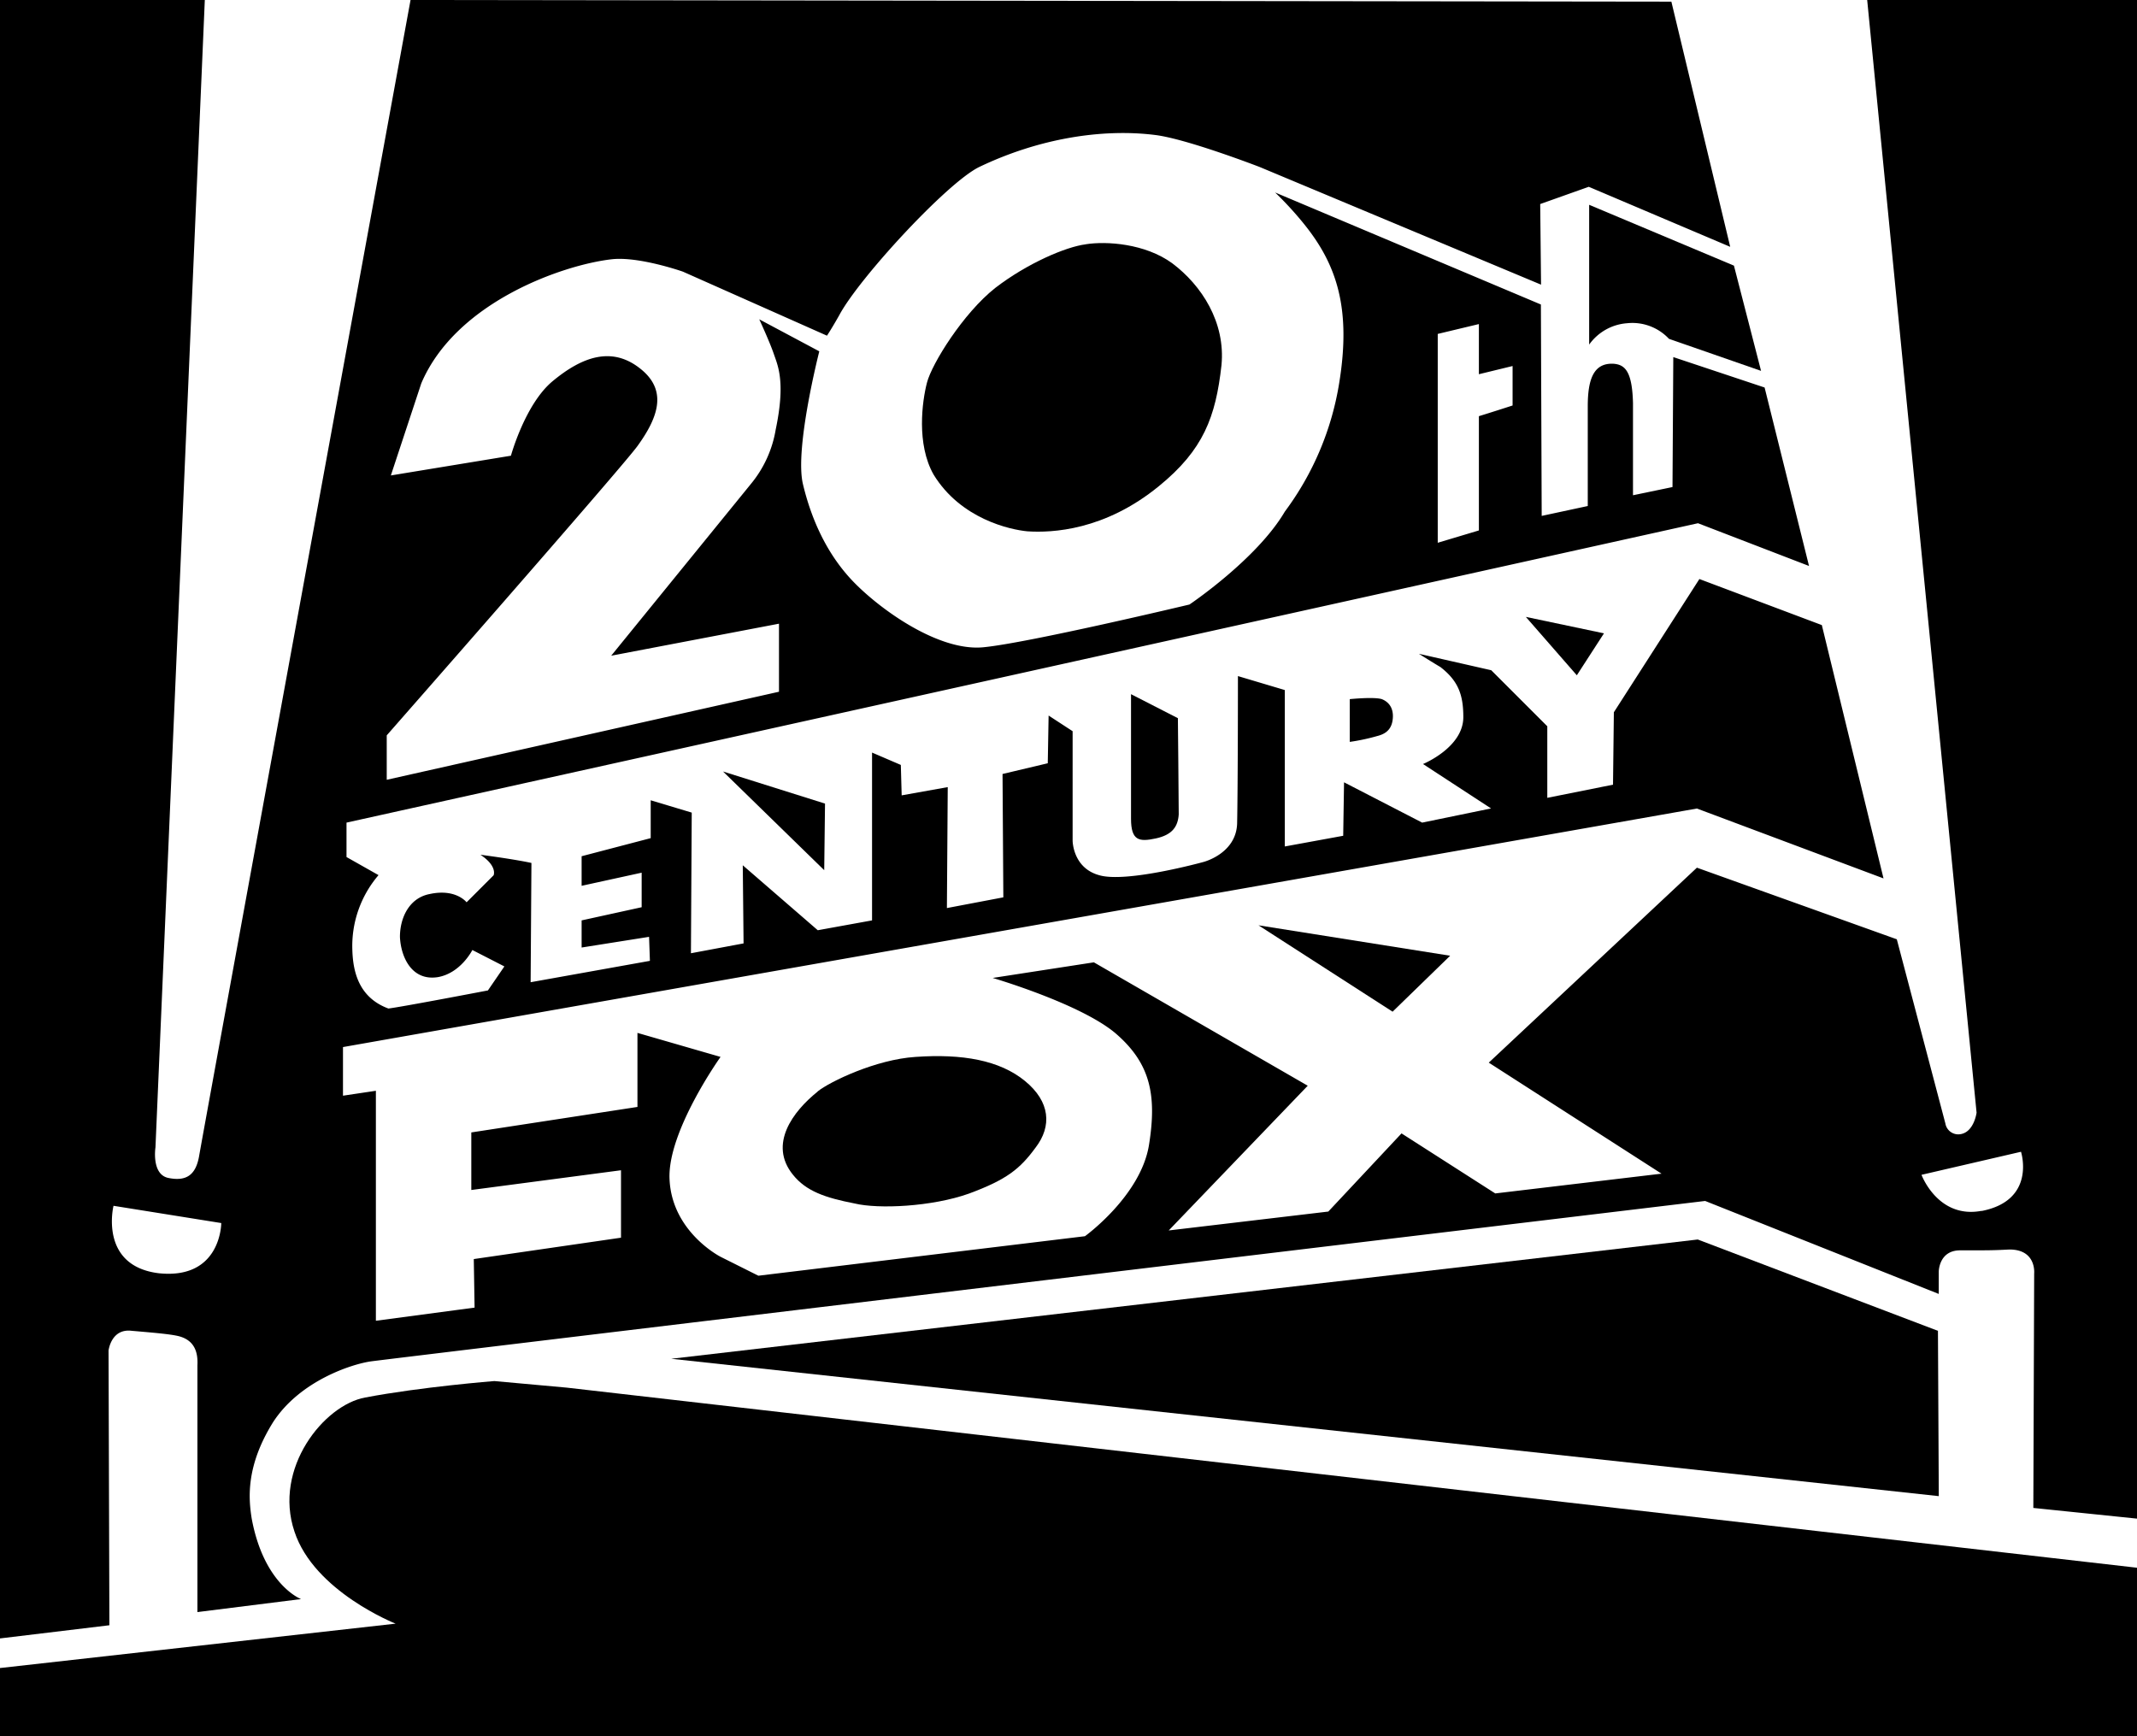 <svg xmlns="http://www.w3.org/2000/svg" viewBox="0 0 533.9 433.82"><defs><style>.a{fill-rule:evenodd;}</style></defs><title>fox-logo</title><path class="a" d="M1144.69,144.5c5.14-.82,14.8-.2,21.58,4.73,7.4,5.55,13.36,14.79,12.33,25.48-1.44,12.95-4.52,21.17-15.62,30.21-13.56,11.1-26.71,11.71-32.88,11.3-4.31-.41-16.64-3.08-23.43-14.18-4.31-7.6-2.87-18.29-1.64-23s9-17.27,17.06-23.64c8-6.16,17.67-10.27,22.6-10.89Z" transform="translate(-873.43 -83.47)"/><path class="a" d="M873.43,517.29V500.23l98.84-11.09s-20.34-8-25.27-23c-5.35-15.83,7.39-31.65,17.67-33.5,14-2.67,32.26-4.11,32.26-4.11h0l18.09,1.64,392.31,45v42.13Z" transform="translate(-873.43 -83.47)"/><polygon class="a" points="167.69 339.49 424.16 309.69 484.17 332.51 484.38 373.81 167.69 339.49 167.69 339.49"/><path class="a" d="M1407.33,83.47h-67.41l27.33,278s-.61,4.73-3.9,5.35a3.27,3.27,0,0,1-3.9-2.67h0l-12.13-46-49.94-17.89-52,48.71,43.16,27.74L1247,381.65l-23.42-15-18.29,19.53-39.87,4.72,34.73-36.16-53.43-30.83-25.28,3.9s21.78,6.37,30.62,13.77c8.63,7.4,10.48,15.21,8.43,27.95s-16,22.81-16,22.81h0l-81.59,9.87-9.45-4.73s-12.13-6.17-12.74-19.32c-.62-11.92,12.74-30.62,12.74-30.62h0l-20.76-6v18.5l-41.51,6.37v14.38l37.4-4.93v16.85l-36.78,5.34.2,12.13-24.66,3.28V356l-8.22,1.23V345.08l338.26-59.6L1344,302.94l-15.41-63.29L1298,228.14l-21.37,33.29-.21,18.09L1260,282.81V264.93l-14-14-18.08-4.11s3.91,2.47,5.35,3.29c4.52,3.49,5.75,7,5.75,12.54,0,7.6-10.07,11.71-10.07,11.71h0l17,11.1L1228.74,289l-19.52-10.07-.21,13.36-14.59,2.67V255.88l-11.71-3.49s0,26.92-.2,36.79c-.21,7.6-8.43,9.66-8.43,9.66s-19.32,5.34-26.1,3.28c-6.57-1.85-6.57-8.63-6.57-8.63h0V266.16l-6-3.91-.21,11.92-11.3,2.68.2,30.82L1110,310.35l.21-30.22-11.51,2.06-.21-7.6-7.19-3.09v41.93l-13.56,2.46L1059,299.66l.2,19.52-13.15,2.46.2-35.14L1036,283.42v9.46l-17.26,4.52v7.39l15-3.28v8.63l-15,3.29v6.78l16.85-2.67.21,6-29.8,5.34.2-29.8s-3.49-.82-12.74-2.05c4.32,2.87,3.29,5.13,3.29,5.13h0L990,308.91s-2.67-3.5-9.25-2.06c-5.14,1-7.4,6-7.4,10.69.21,4.93,2.88,11.09,9.45,10.07,5.76-1,8.64-6.78,8.64-6.78h0l8,4.1-4.11,6s-21.37,4.1-24.87,4.52c-7.19-2.67-8.83-8.84-9-14.59A27.22,27.22,0,0,1,968,302.12h0l-8-4.52V289l337.65-74.8,27.74,10.68-11.1-44.59-22.81-7.6-.2,32.47-9.87,2.05v-23c-.2-8-2-9.66-4.93-9.86-4.93-.21-6.37,3.9-6.37,10.69v24.86h0l-11.51,2.47-.2-52.82L1192,131.56a86.75,86.75,0,0,1,7,7.6c8.22,10.07,12.12,21,9,40.07a73.18,73.18,0,0,1-13.57,32.06c-7,11.92-23.83,23.22-23.83,23.22s-40.49,9.66-51.59,10.69c-10.89,1-25.07-9-32-16s-10.9-16-13-24.87c-2.06-9,4.11-33.08,4.11-33.08h0l-15-8s2.67,5.76,3.7,8.84c1,2.87,2.87,7,.41,18.7a28.69,28.69,0,0,1-6.17,13.56h0l-34.93,42.95,41.92-8V256.3l-98,22v-11.1s59.19-67.41,62.68-72.34c5.35-7.4,7.4-14,.62-19.32-7-5.54-14.39-3.08-22,3.29-6.78,5.76-10.27,18.5-10.27,18.5h0l-30,4.93,7.6-23c8.64-20.34,35.35-29.59,47.48-31,6.78-.82,17.88,3.08,17.88,3.08h0l36,16s1.23-1.85,3.08-5.14c4.93-9.24,26.92-33.08,34.94-37,15-7.19,30.82-9.65,44-8,8,1,26.1,8,26.1,8h0l70.28,29.39-.21-20.14,12.13-4.31,35.34,15L1291,83.88l-315-.41S924.19,366.24,923.16,372.4c-.82,4.53-3.08,6.37-7.81,5.35-4.11-1-3.08-7.6-3.08-7.6h0L924.6,83.47H873.43V492.83l27.33-3.29-.21-68.63s.62-5.55,5.76-4.94c4.72.42,10.07.82,12.12,1.44,3.29,1,4.52,3.5,4.32,7.19v61.65h0L948.64,483s-9.25-3.49-12.33-20.14c-.82-5.14-1.44-13.15,5.34-24.05,6.79-10.48,19.94-14.58,24.46-15.2,4.31-.62,333.33-40.08,333.33-40.08h0l58.36,23.23v-5.55s0-5.34,5.34-5.34c7.61,0,8.22,0,12.34-.21,6.78,0,6.16,6,6.16,6h0l-.21,58.57,25.9,2.67V83.47ZM913.09,401.59c-15-1.85-11.3-16.85-11.3-16.85h0l26.92,4.31s0,14.18-15.62,12.54ZM1368.49,386c-10.9,2.06-15-9-15-9h0l24.86-5.76s3.91,12.13-9.86,14.8ZM1251.33,174.92l-8.42,2.05V164.44l-10.28,2.46v52.18l10.28-3.08V187.45c3.28-1,8.42-2.67,8.42-2.67v-9.86Z" transform="translate(-873.43 -83.47)"/><path class="a" d="M1156,256.91l11.71,6s.21,21,.21,24.05c-.21,3.08-1.65,5.13-5.76,6s-6.16.61-6.16-4.94v-31Z" transform="translate(-873.43 -83.47)"/><path class="a" d="M1210.66,258.15s6-.62,8,0c2.06.82,3.09,2.67,2.68,5.34s-2.26,3.49-3.91,3.9a50.73,50.73,0,0,1-6.78,1.44h0V258.15Z" transform="translate(-873.43 -83.47)"/><polygon class="a" points="381.21 154.13 400.73 158.24 393.95 168.72 381.21 154.13 381.21 154.13"/><polygon class="a" points="180.64 192.76 206.12 200.78 205.92 217.42 180.64 192.76 180.64 192.76"/><path class="a" d="M1077.7,356.17c3.08-2.47,14.59-8,24.45-8.63,11.72-.82,21,.82,27.34,6s6.78,11.3,2.67,16.65c-3.91,5.34-7.2,8-16.65,11.5-9.25,3.29-22.6,3.91-28.56,2.47-7.4-1.44-12.13-3.08-15.42-7.19-6.16-7.61,0-15.82,6.17-20.76Z" transform="translate(-873.43 -83.47)"/><polygon class="a" points="314.42 231.19 362.3 238.79 347.92 252.77 314.42 231.19 314.42 231.19"/><path class="a" d="M1313.41,176.15l-6.78-26.31-36.17-15.2v34.93a12.77,12.77,0,0,1,9.46-5.34,12.52,12.52,0,0,1,10.48,3.9h0l23,8Z" transform="translate(-873.43 -83.47)"/></svg>